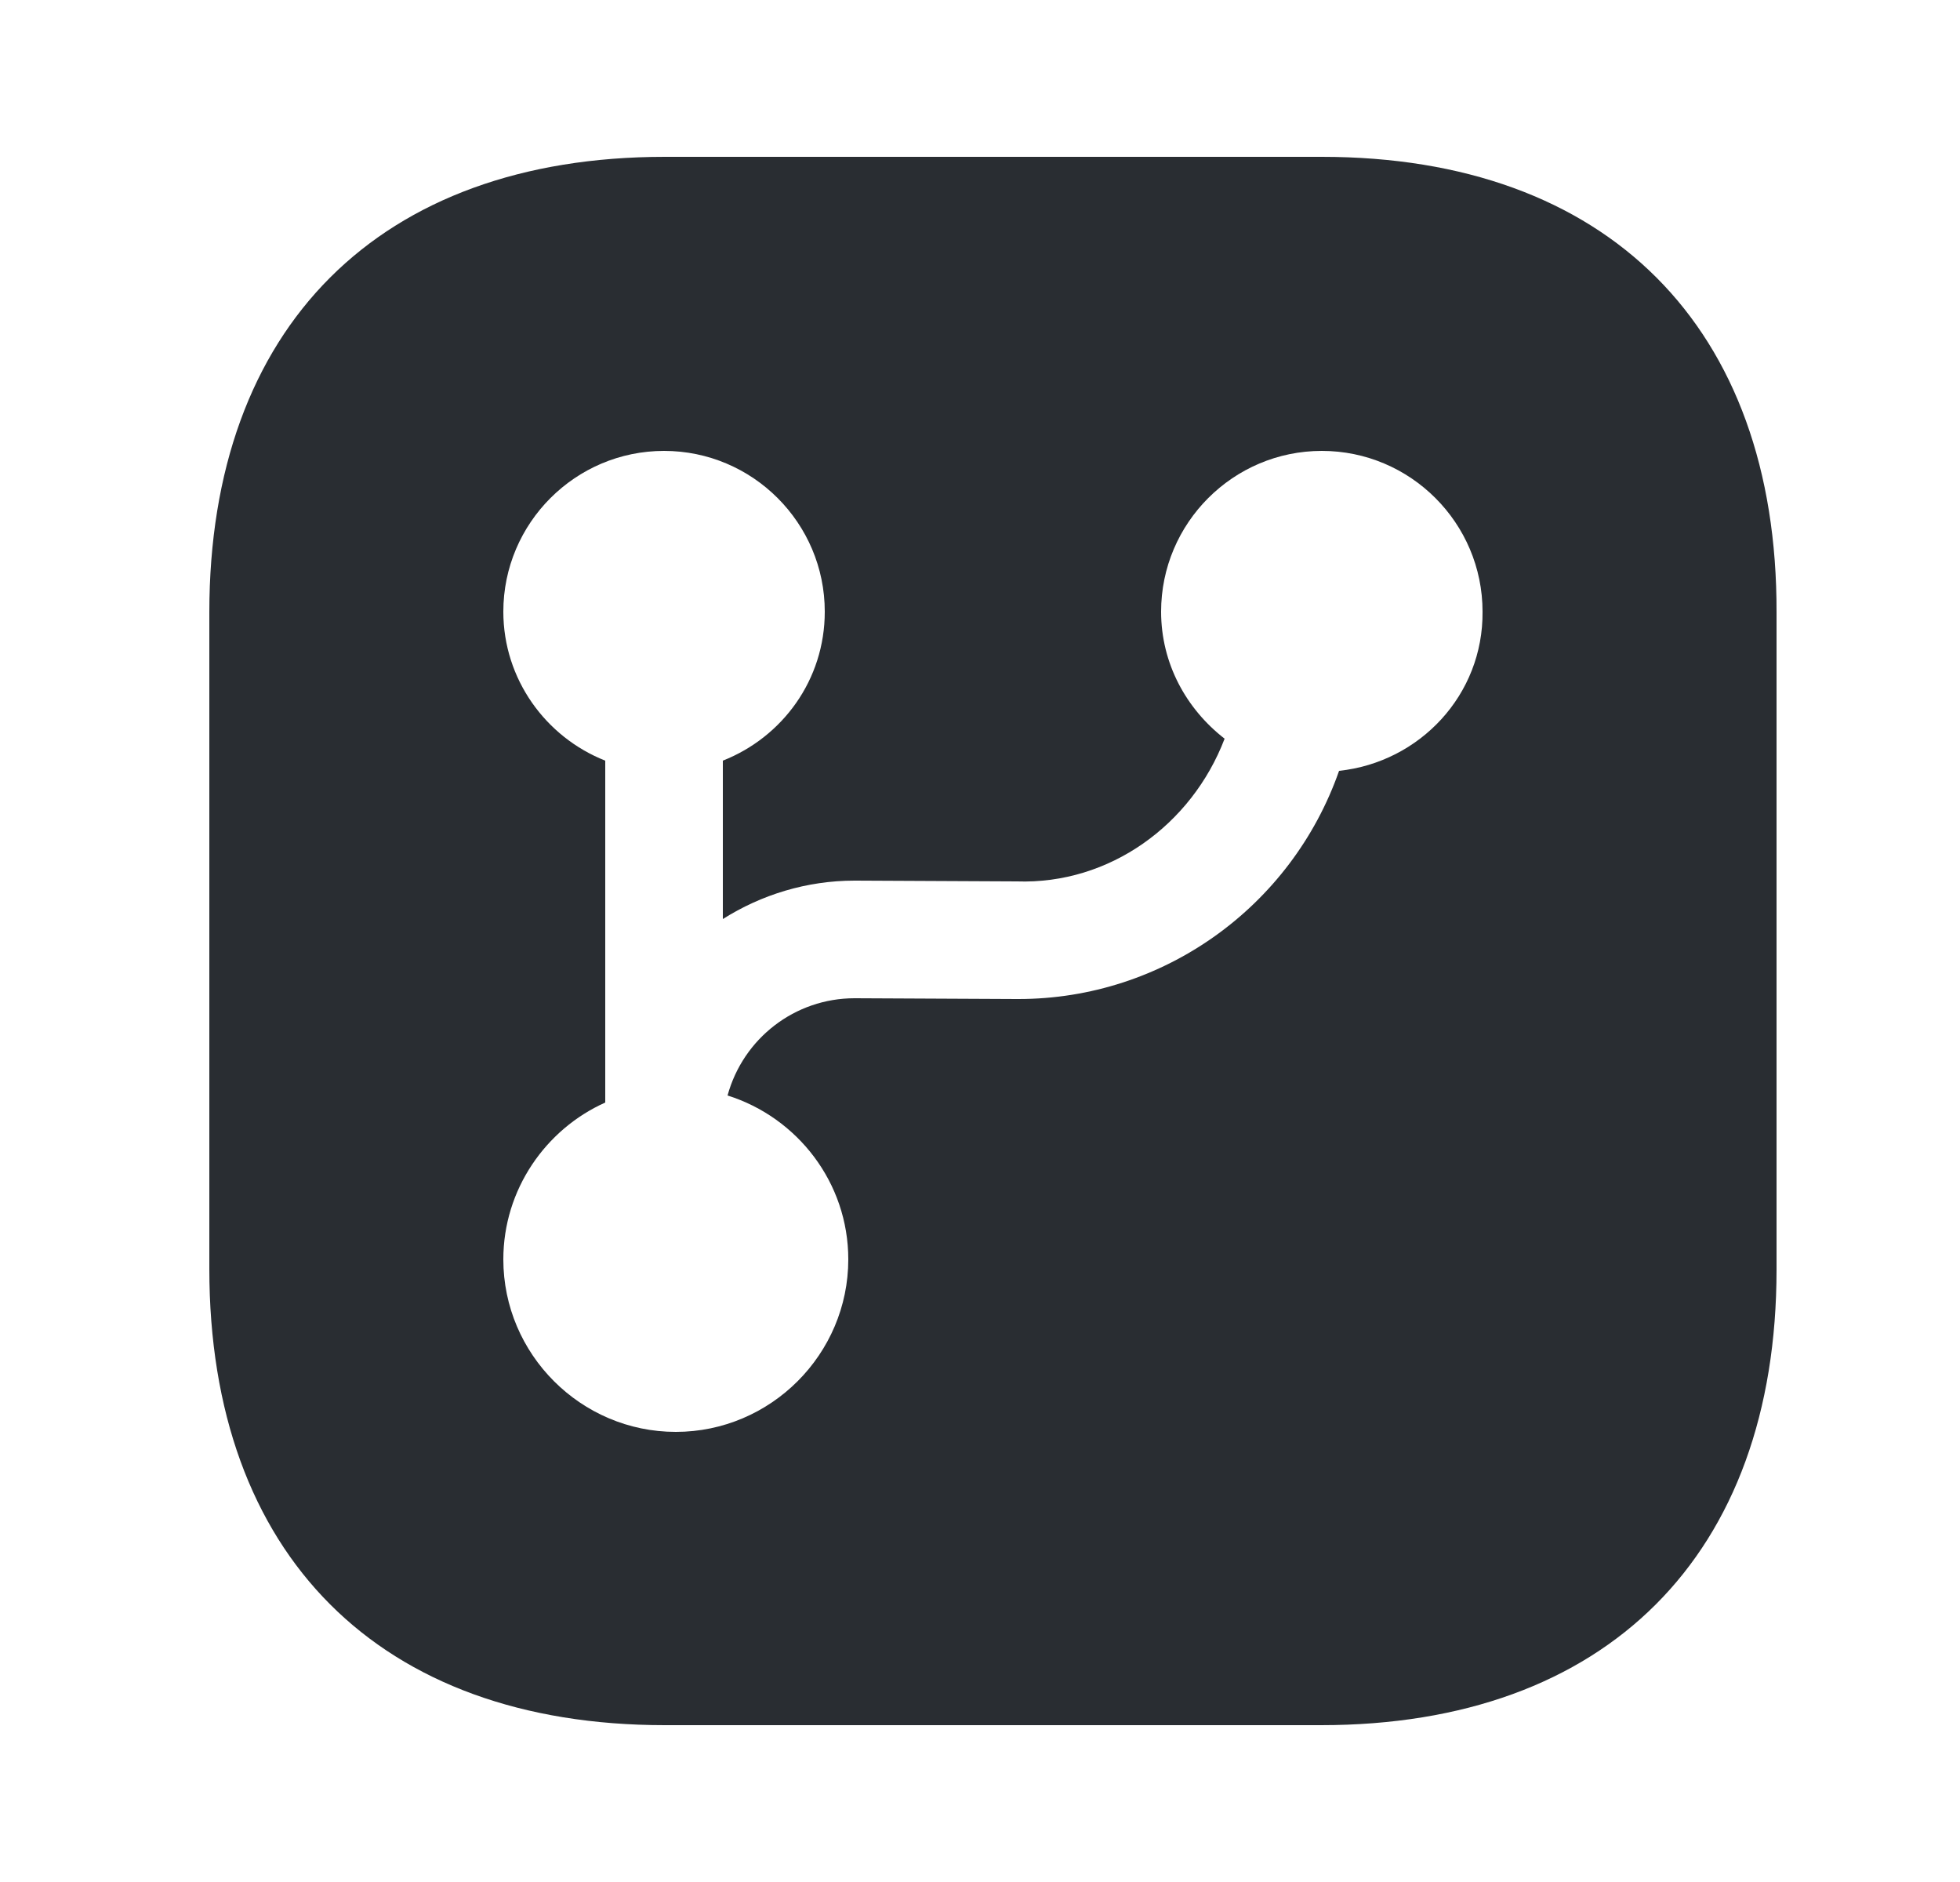 <svg width="25" height="24" viewBox="0 0 25 24" fill="none" xmlns="http://www.w3.org/2000/svg">
<path d="M16.86 2H8.48C4.84 2 2.67 4.17 2.67 7.81V16.18C2.67 19.83 4.84 22 8.48 22H16.85C20.49 22 22.66 19.83 22.66 16.19V7.81C22.67 4.17 20.5 2 16.86 2ZM17.08 9.83C16.47 11.57 14.83 12.74 12.99 12.74C12.98 12.74 12.98 12.74 12.97 12.74L10.91 12.73C10.91 12.73 10.91 12.73 10.9 12.73C10.14 12.73 9.48 13.24 9.28 13.97C10.17 14.25 10.82 15.08 10.82 16.06C10.82 17.27 9.83 18.26 8.62 18.26C7.41 18.26 6.42 17.27 6.42 16.06C6.42 15.17 6.96 14.4 7.72 14.06V9.7C6.96 9.4 6.42 8.66 6.42 7.8C6.42 6.67 7.34 5.75 8.47 5.75C9.6 5.75 10.52 6.67 10.52 7.8C10.52 8.67 9.98 9.4 9.22 9.7V11.72C9.71 11.41 10.29 11.23 10.9 11.23H10.91L12.97 11.24C14.15 11.28 15.2 10.52 15.62 9.42C15.13 9.04 14.81 8.46 14.81 7.8C14.81 6.67 15.73 5.75 16.86 5.75C17.99 5.75 18.91 6.67 18.91 7.8C18.92 8.86 18.11 9.72 17.08 9.83Z" fill="#292D32"/>
</svg>
